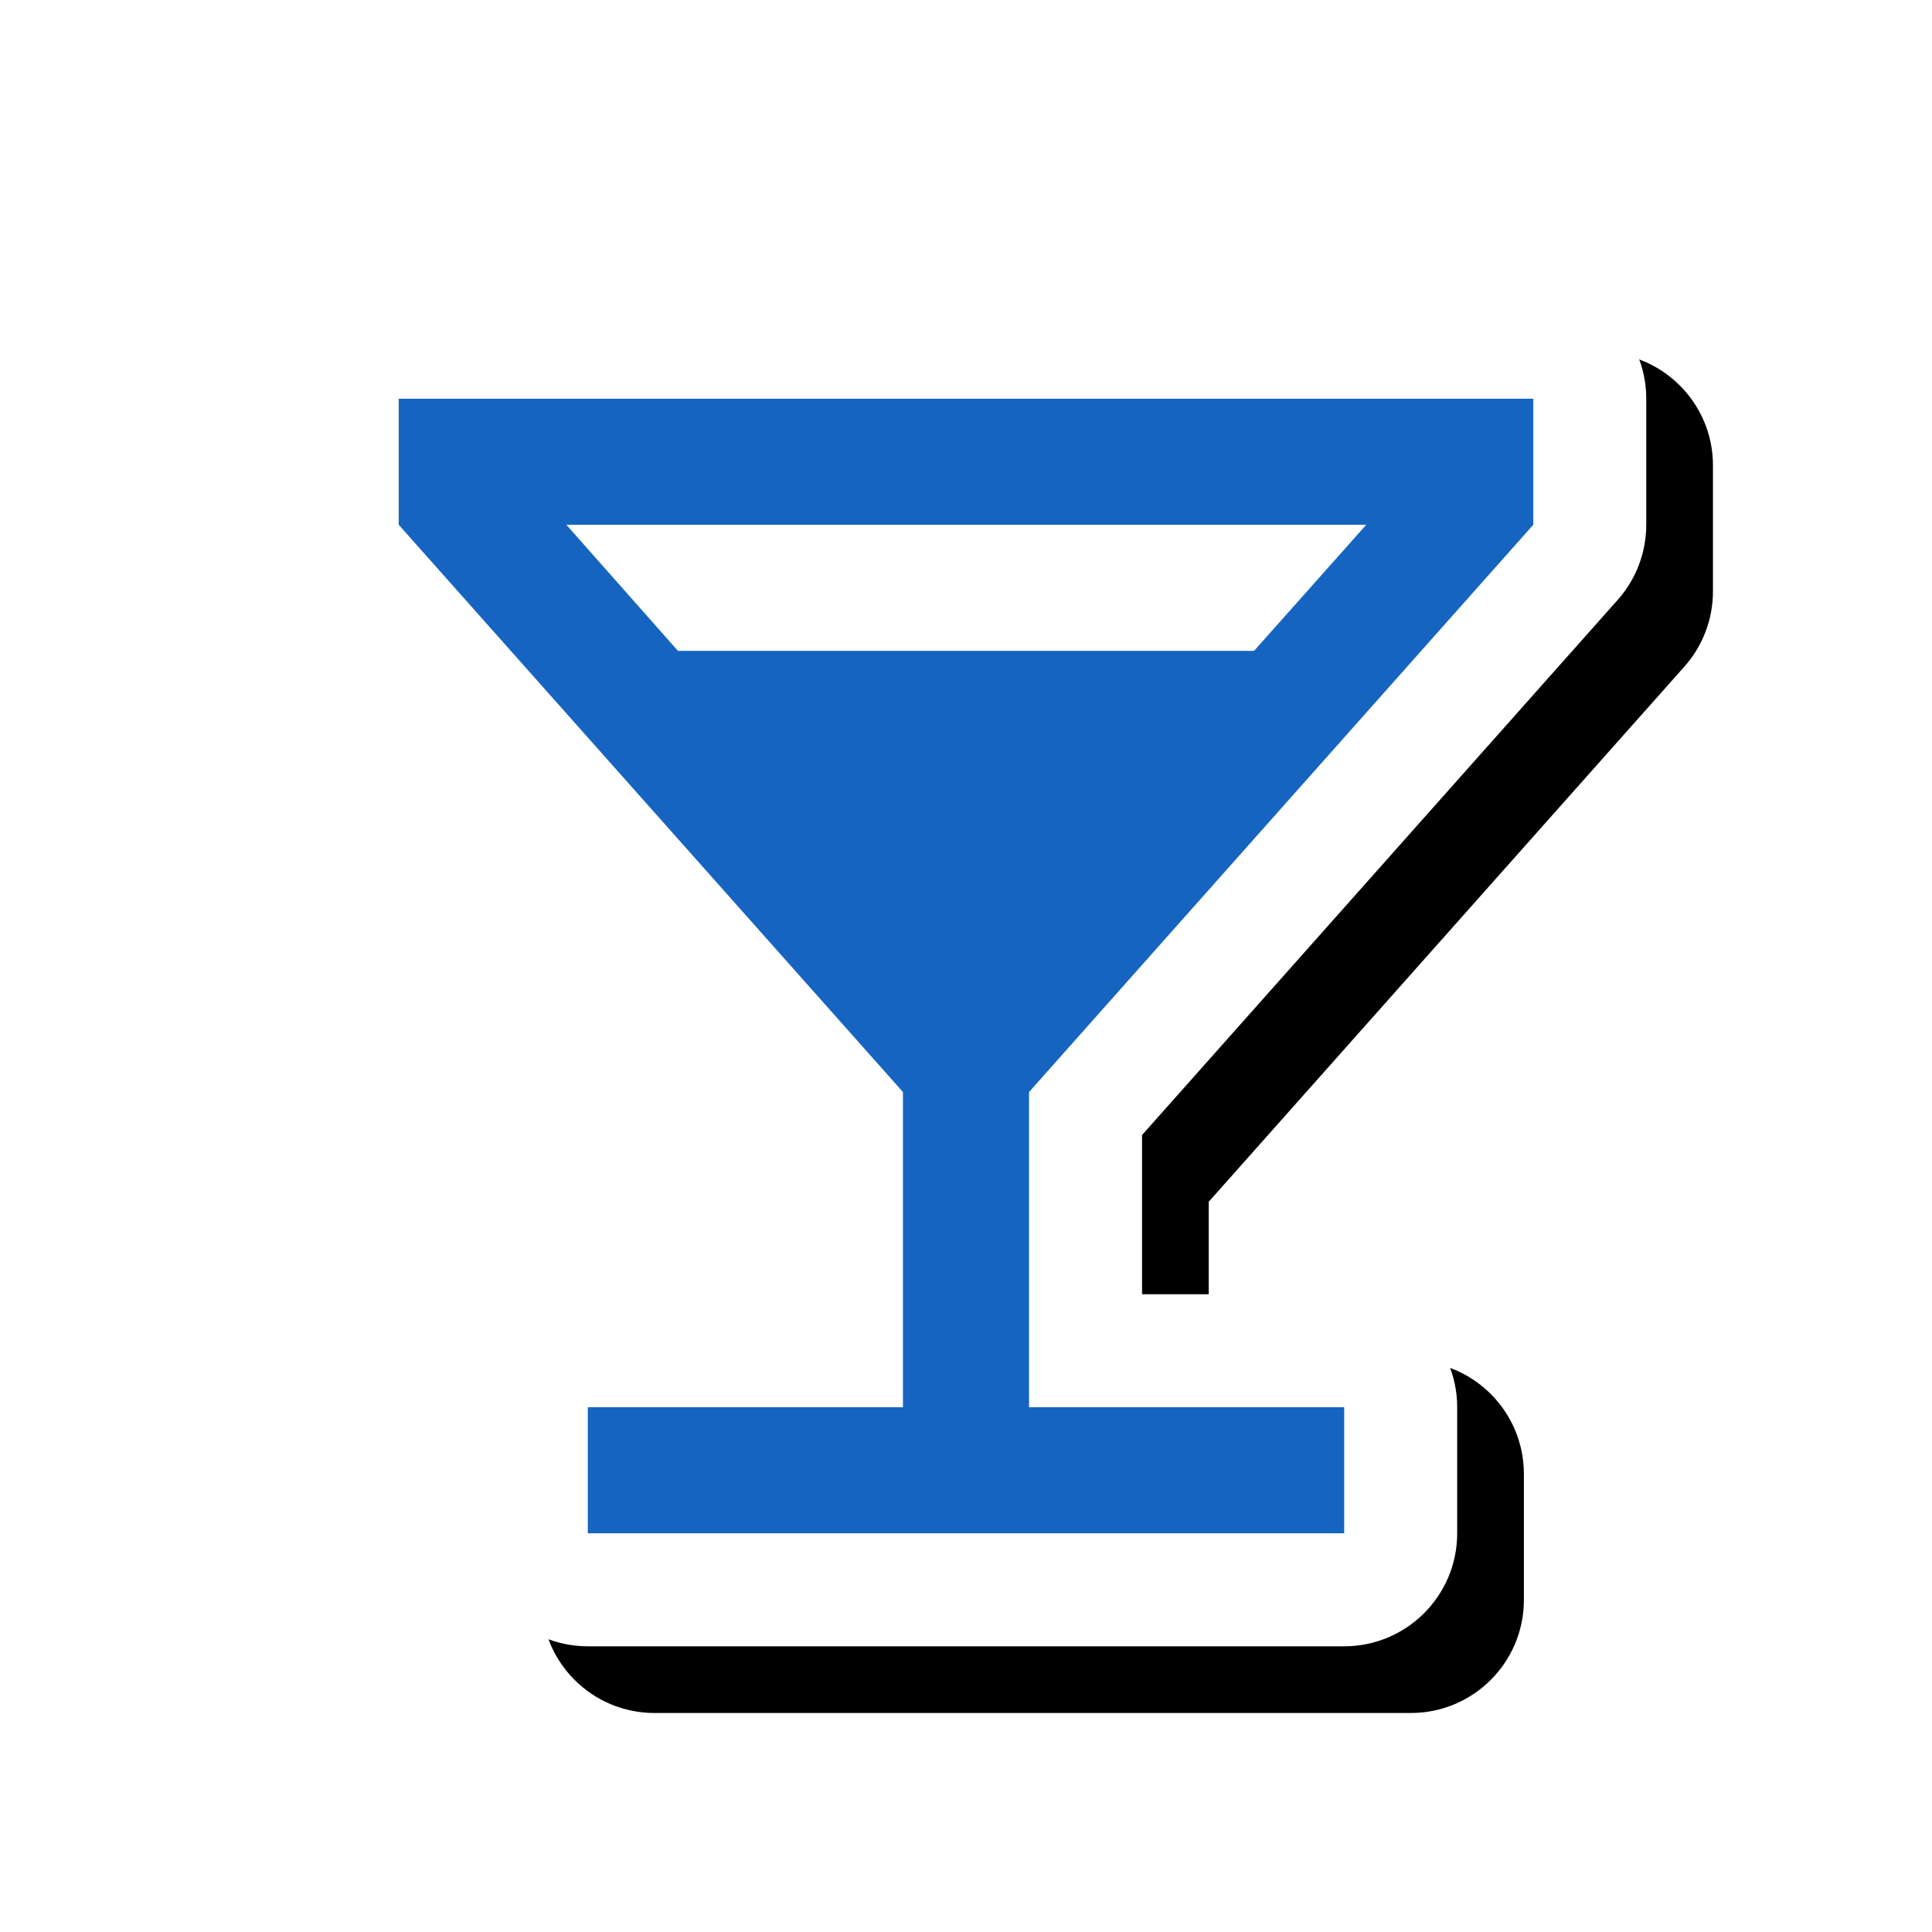 <svg version="1.1" xmlns="http://www.w3.org/2000/svg" xmlns:xlink="http://www.w3.org/1999/xlink" viewBox="0,0,1024,1024">
	<!-- Color names: teamapps-color-1, teamapps-effect-color-1 -->
	<desc>local_bar icon - Licensed under Apache License v2.0 (http://www.apache.org/licenses/LICENSE-2.0) - Created with Iconfu.com - Derivative work of Material icons (Copyright Google Inc.)</desc>
	<defs>
		<filter id="filter-wzNDFCRa" x="-8%" y="-8%" width="147%" height="147%" color-interpolation-filters="sRGB">
			<feColorMatrix values="1 0 0 0 0 0 1 0 0 0 0 0 1 0 0 0 0 0 0.17 0" in="SourceGraphic"/>
			<feOffset dx="14.14" dy="14.14"/>
			<feGaussianBlur stdDeviation="11" result="blur0"/>
			<feColorMatrix values="1 0 0 0 0 0 1 0 0 0 0 0 1 0 0 0 0 0 0.25 0" in="SourceGraphic"/>
			<feOffset dx="21.21" dy="21.21"/>
			<feGaussianBlur stdDeviation="20" result="blur1"/>
			<feMerge>
				<feMergeNode in="blur0"/>
				<feMergeNode in="blur1"/>
			</feMerge>
		</filter>
	</defs>
	<g fill="none" fill-rule="nonzero" style="mix-blend-mode: normal">
		<path d="M605.31,601.59v84.37h107.13c33.08,0 59.9,26.82 59.9,59.9v66.81c0,33.08 -26.82,59.9 -59.9,59.9h-400.9c-33.08,0 -59.9,-26.82 -59.9,-59.9v-66.81c0,-33.08 26.82,-59.9 59.9,-59.9h107.13v-84.37l-252.13,-283.65c-9.75,-10.97 -15.13,-25.13 -15.13,-39.8v-66.81c0,-33.08 26.82,-59.9 59.9,-59.9h601.34c33.08,0 59.9,26.82 59.9,59.9v66.81c0,14.67 -5.38,28.83 -15.13,39.8z" fill="#000000" filter="url(#filter-wzNDFCRa)"/>
		<g color="#ffffff" class="teamapps-effect-color-1">
			<path d="M605.31,601.59v84.37h107.13c33.08,0 59.9,26.82 59.9,59.9v66.81c0,33.08 -26.82,59.9 -59.9,59.9h-400.9c-33.08,0 -59.9,-26.82 -59.9,-59.9v-66.81c0,-33.08 26.82,-59.9 59.9,-59.9h107.13v-84.37l-252.13,-283.65c-9.75,-10.97 -15.13,-25.13 -15.13,-39.8v-66.81c0,-33.08 26.82,-59.9 59.9,-59.9h601.34c33.08,0 59.9,26.82 59.9,59.9v66.81c0,14.67 -5.38,28.83 -15.13,39.8z" fill="currentColor"/>
		</g>
		<g>
			<g color="#1565c0" class="teamapps-color-1">
				<path d="M545.41,578.81v167.05h167.04v66.81h-400.9v-66.81h167.04v-167.05l-267.26,-300.67v-66.81h601.34v66.81zM664.68,344.96l59.46,-66.82h-423.95l59.13,66.82z" fill="currentColor"/>
			</g>
		</g>
	</g>
</svg>
